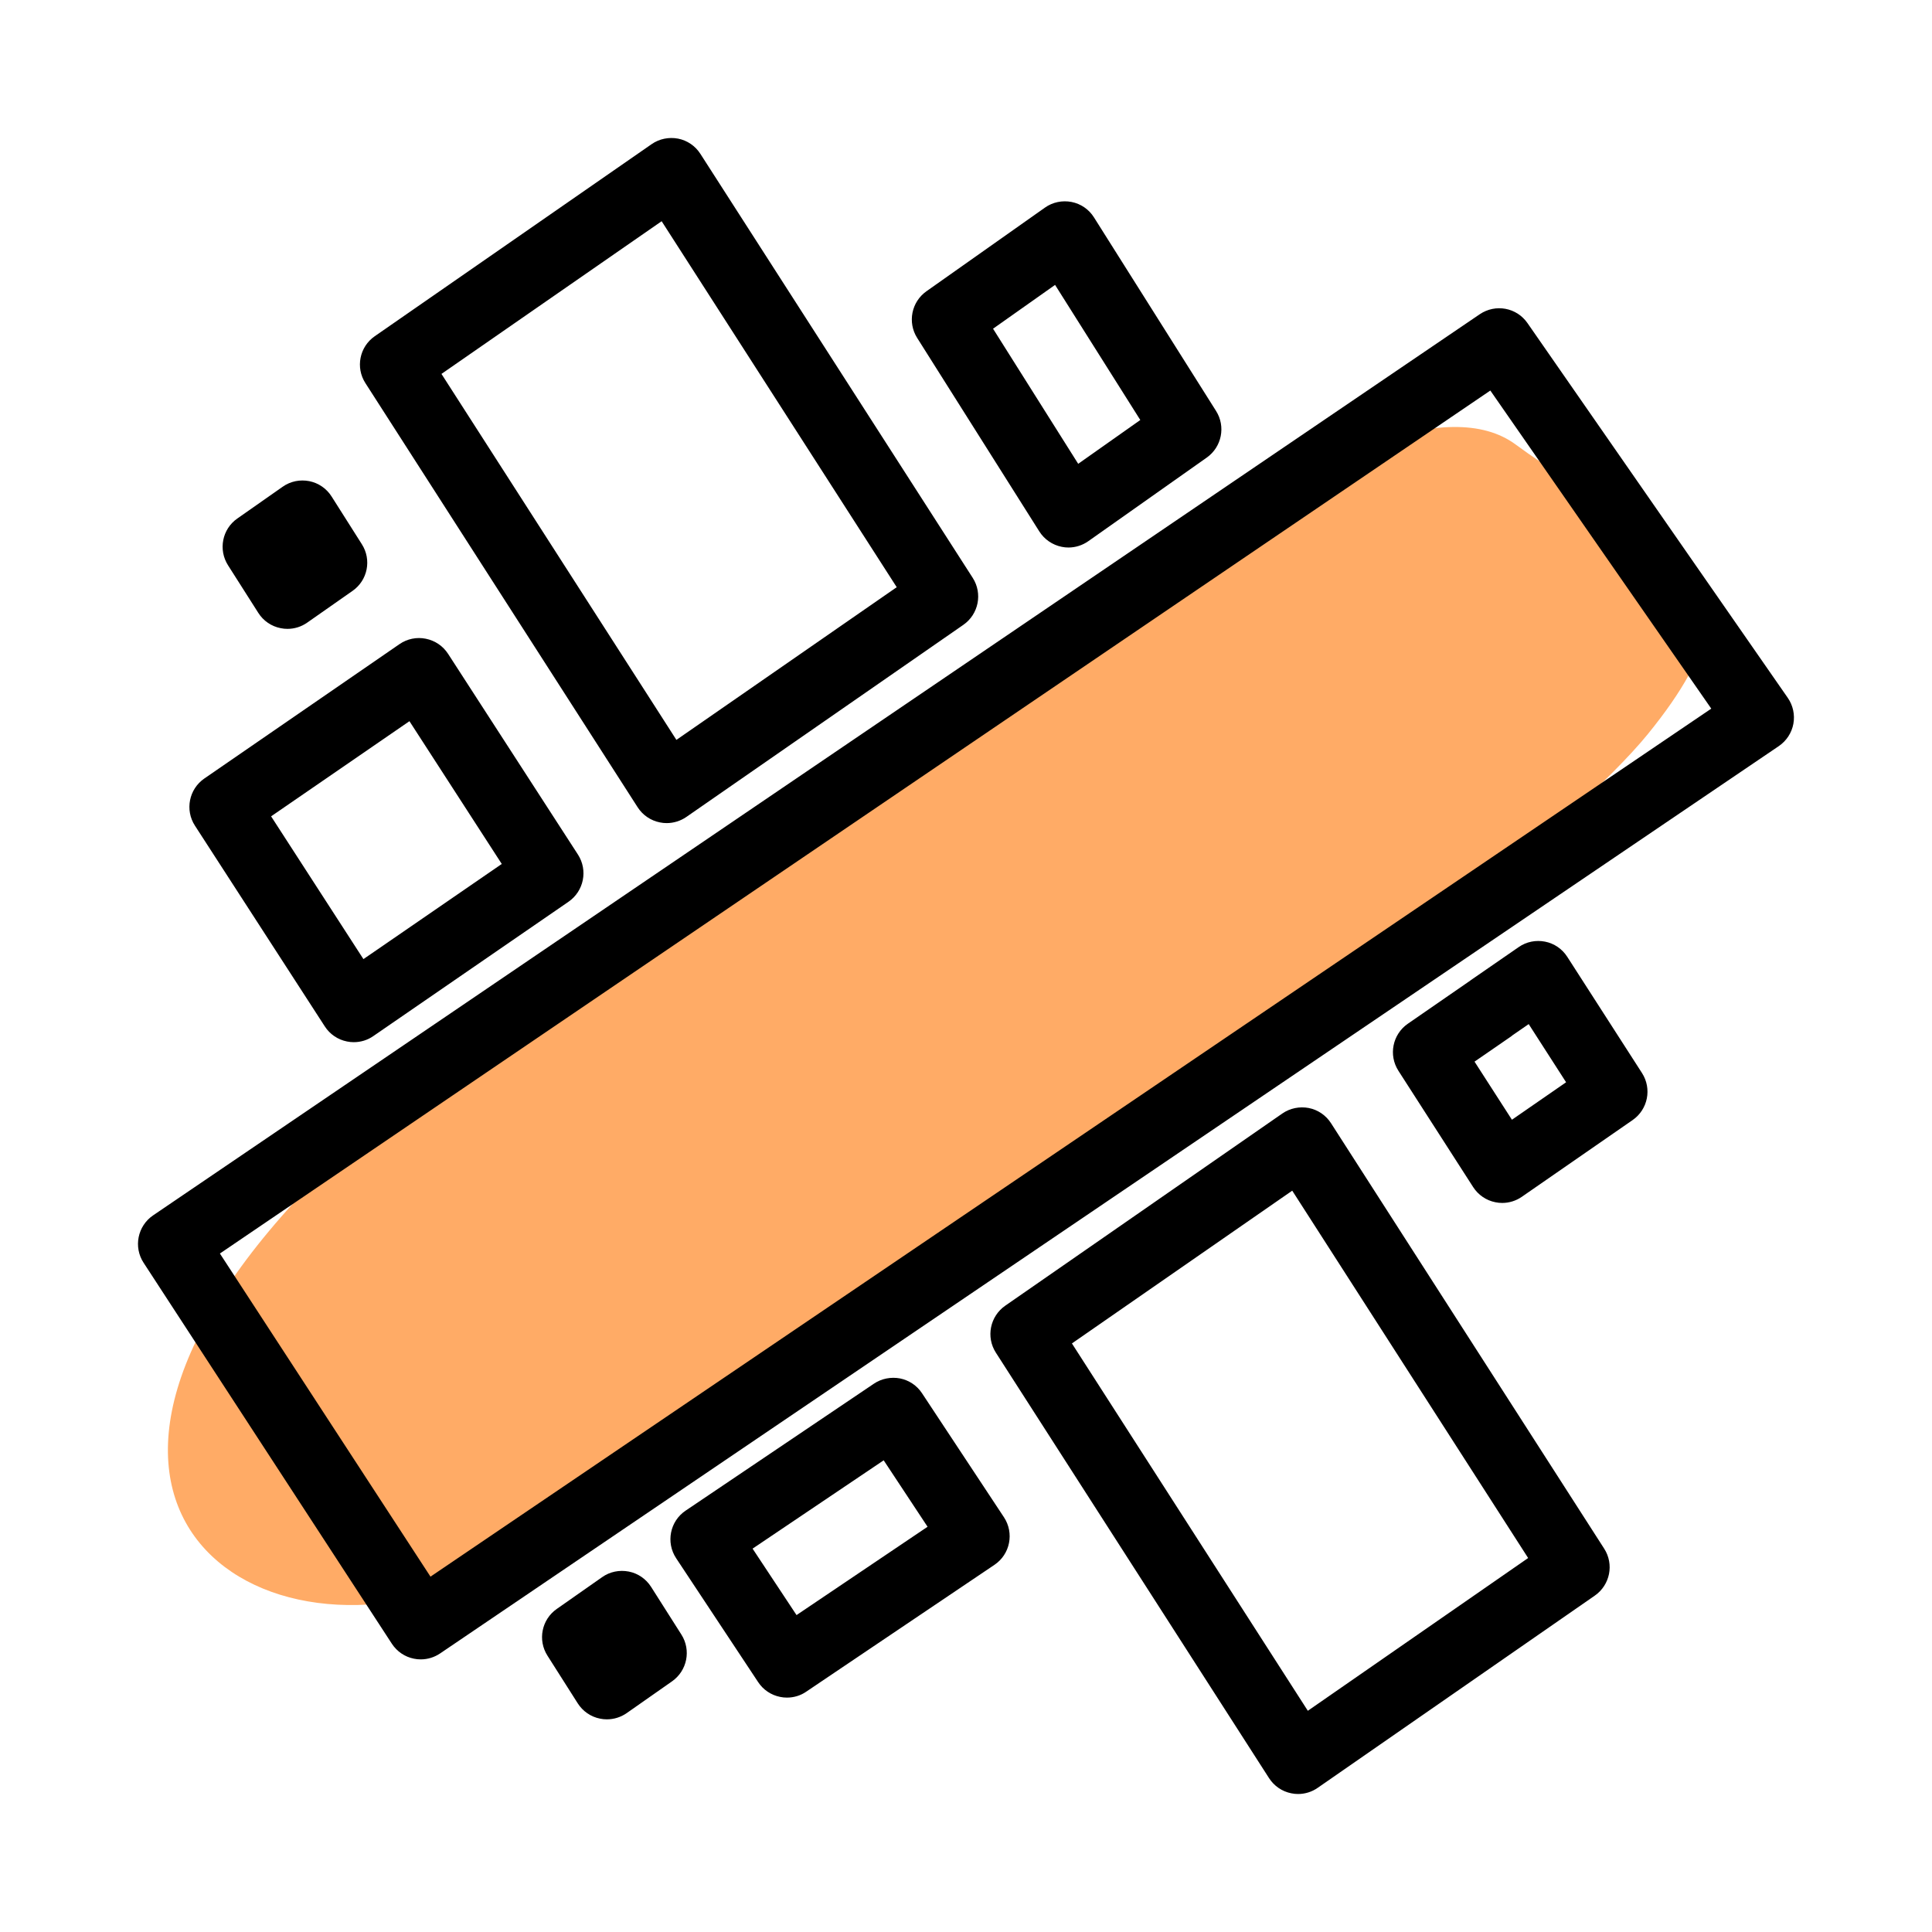 <svg xmlns="http://www.w3.org/2000/svg" enable-background="new 0 0 28 28" viewBox="0 0 28 28"><path fill="#FFAB66" d="M23.881,10.64C21.845,13.144,9.115,22.645,5.798,23.202s-5.977-2.828,1.13-8.129s13.117-10.051,15.039-8.63S25.959,8.086,23.881,10.64z"/><path d="M11.405 24.603c-.033 0-.065-.003-.098-.01-.131-.026-.246-.103-.319-.214l-1.189-1.796c-.151-.229-.09-.537.138-.69l2.729-1.84c.111-.075.249-.1.377-.076.131.026.246.103.319.214l1.188 1.798c.151.229.09.537-.138.69l-2.729 1.839C11.602 24.574 11.504 24.603 11.405 24.603zM10.907 22.444l.637.963 1.899-1.28-.636-.963L10.907 22.444zM18.813 26c-.033 0-.065-.003-.098-.01-.133-.026-.25-.106-.323-.22l-3.959-6.166c-.146-.227-.085-.527.136-.681l4.015-2.785c.112-.078.252-.105.383-.08.133.026.25.106.323.22l3.959 6.166c.146.227.085.527-.136.681l-4.015 2.785C19.014 25.969 18.914 26 18.813 26zM15.535 19.47l3.419 5.324 3.193-2.214-3.419-5.324L15.535 19.47zM15.485 7.935c-.033 0-.065-.003-.098-.01-.134-.027-.252-.108-.325-.224l-1.77-2.804c-.142-.225-.083-.522.135-.676l1.717-1.212c.111-.079.251-.108.386-.082.135.027.252.107.325.224l1.769 2.805c.142.225.083.521-.134.675l-1.717 1.212C15.688 7.903 15.587 7.935 15.485 7.935zM14.392 4.764l1.234 1.958.9-.635-1.235-1.958L14.392 4.764zM9.662 11.929c-.033 0-.065-.003-.098-.01-.133-.026-.25-.106-.323-.22l-.607-.946 0 0-3.338-5.2C5.15 5.327 5.21 5.026 5.431 4.873l4.013-2.784c.112-.078.251-.105.383-.08.133.026.25.106.323.22l3.947 6.145c.146.227.086.528-.136.682L9.947 11.84C9.863 11.898 9.763 11.929 9.662 11.929zM9.476 10.213l.327.51 3.193-2.213L9.589 3.206 6.398 5.419 9.476 10.213zM21.771 17.434c-.033 0-.065-.003-.098-.01-.133-.026-.25-.106-.323-.22l-1.083-1.685c-.146-.227-.086-.528.136-.682l.909-.628v-.001l.698-.482c.111-.078.249-.105.382-.079.133.026.249.106.322.22l1.083 1.684c.146.227.086.528-.136.682l-1.607 1.113C21.971 17.403 21.872 17.434 21.771 17.434zM21.37 15.386l.542.842.785-.543-.542-.843-.233.161c-.013.011-.026.021-.04.03L21.37 15.386zM8.795 24.918c-.033 0-.065-.003-.098-.01-.134-.026-.251-.107-.324-.222l-.439-.691c-.144-.226-.084-.524.135-.677l.658-.461c.111-.079.251-.107.385-.081.134.026.251.107.324.222l.439.691c.144.226.084.524-.135.678l-.658.461C8.997 24.887 8.897 24.918 8.795 24.918zM6.098 24.049c-.033 0-.066-.003-.099-.01-.132-.026-.247-.105-.32-.217l-3.598-5.521c-.149-.228-.087-.534.138-.687l19.227-13.06c.228-.154.535-.097.691.128l3.773 5.432c.076.11.105.245.081.376s-.101.248-.211.323L6.378 23.963C6.295 24.019 6.197 24.049 6.098 24.049zM3.187 18.167l3.052 4.683 18.562-12.58-3.202-4.61L3.187 18.167zM5.127 15.104c-.033 0-.065-.003-.098-.01-.132-.026-.249-.105-.322-.219l-1.882-2.909c-.147-.227-.086-.53.136-.683l2.829-1.948c.111-.077.25-.105.381-.078C6.305 9.284 6.42 9.362 6.494 9.476l1.882 2.909c.147.228.086.53-.137.684l-2.829 1.947C5.327 15.074 5.228 15.104 5.127 15.104zM3.929 11.831L5.267 13.9l.194-.133c0 0 0 0 0 0l1.811-1.246-1.338-2.069L3.929 11.831zM4.166 9.114c-.033 0-.065-.003-.098-.01C3.934 9.078 3.817 8.998 3.744 8.883l-.439-.69C3.161 7.967 3.22 7.668 3.439 7.515l.658-.461c.112-.079.25-.107.385-.081.134.027.251.107.324.223l.438.691C5.388 8.112 5.329 8.41 5.11 8.563l-.657.46C4.368 9.083 4.268 9.114 4.166 9.114z"/></svg>